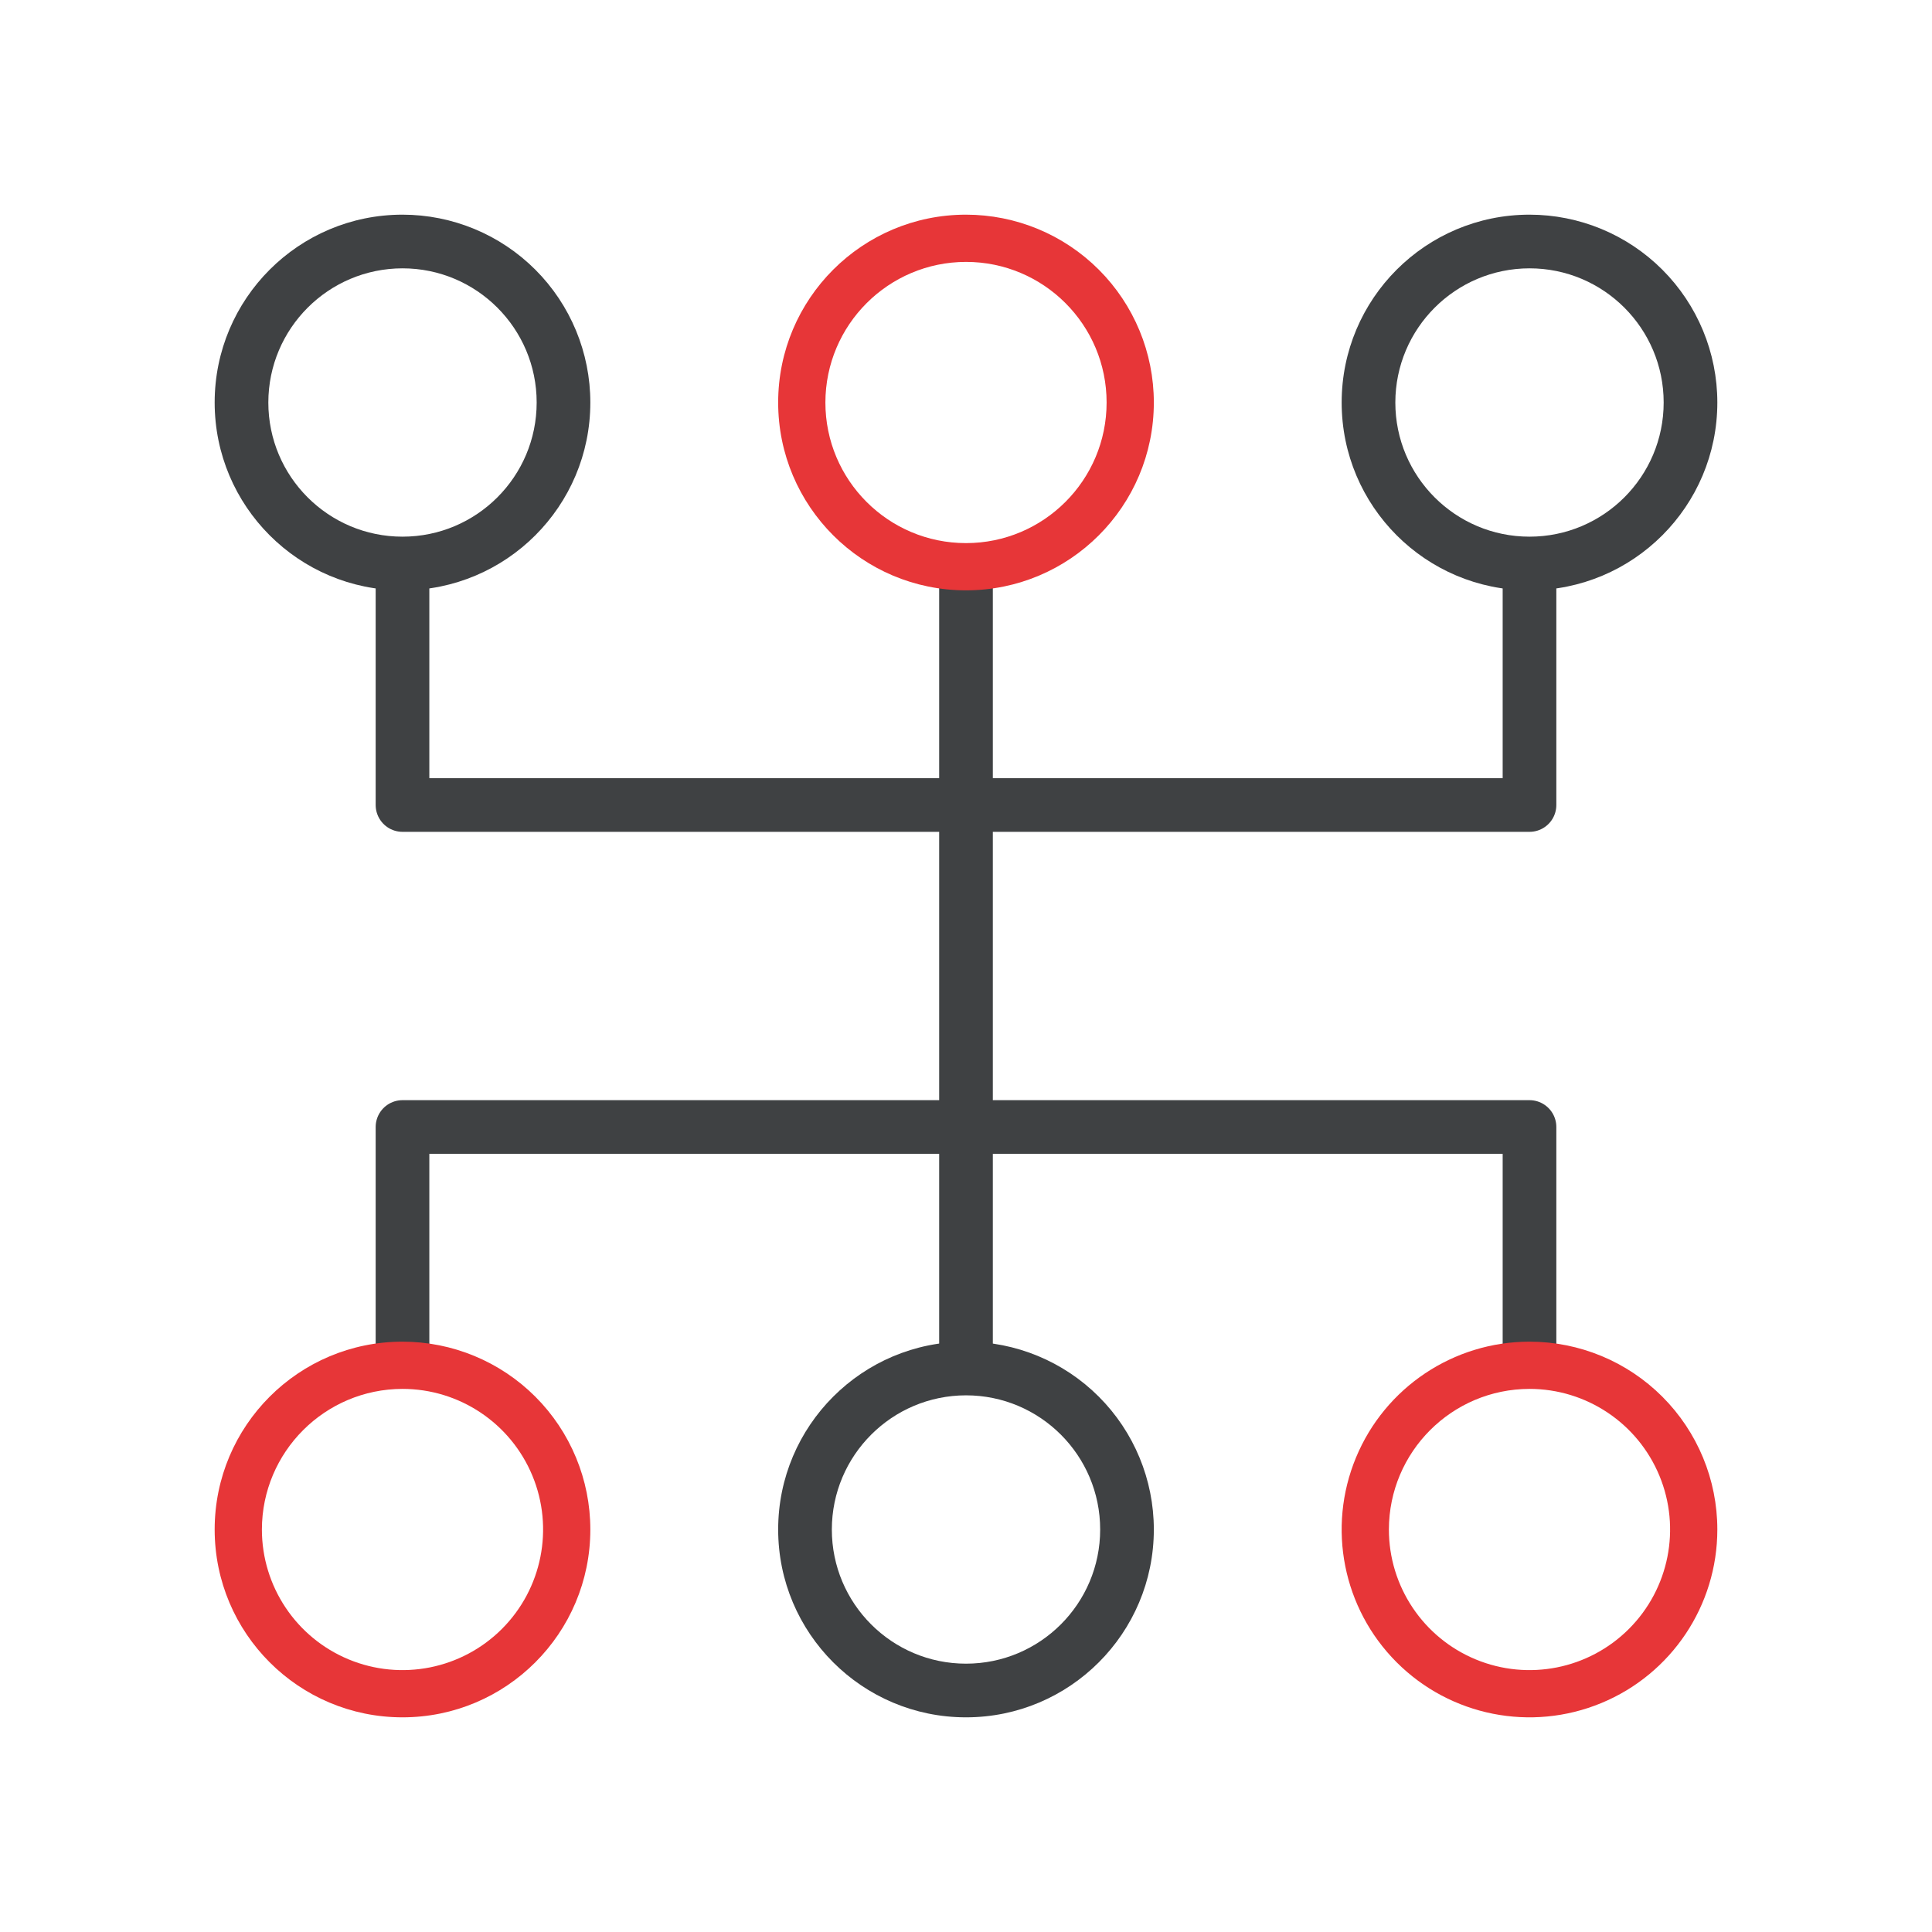 <?xml version="1.0" encoding="UTF-8"?>
<svg width="72px" height="72px" viewBox="0 0 72 72" version="1.1" xmlns="http://www.w3.org/2000/svg" xmlns:xlink="http://www.w3.org/1999/xlink">
    <!-- Generator: Sketch 55.2 (78181) - https://sketchapp.com -->
    <title>Icons / Architecture</title>
    <desc>Created with Sketch.</desc>
    <g id="Icons-/-Architecture" stroke="none" stroke-width="1" fill="none" fill-rule="evenodd">
        <g id="Iconos_72px-07" transform="translate(8, 8)">
            <path d="M28,13.886 L28,42" id="Path" stroke="#3F4143" stroke-width="2" stroke-linecap="square" stroke-linejoin="round"></path>
            <polyline id="Path" stroke="#3F4143" stroke-width="2" stroke-linecap="square" stroke-linejoin="round" points="49 42 49 34 7 34 7 42"></polyline>
            <path d="M28,1.76 C30.894,1.76 33.24,4.106 33.24,7 C33.24,9.894 30.894,12.24 28,12.24 C25.106,12.24 22.76,9.894 22.76,7 C22.764,4.108 25.108,1.764 28,1.76 L28,1.76 Z M28,0 C24.134,0 21,3.134 21,7 C21,10.866 24.134,14 28,14 C31.866,14 35,10.866 35,7 C35,5.143 34.263,3.363 32.95,2.05 C31.637,0.737 29.857,0 28,0 Z" id="Shape" fill="#E73638" fill-rule="nonzero"></path>
            <path d="M7,2 C9.761,2 12,4.239 12,7 C12,9.761 9.761,12 7,12 C4.239,12 2,9.761 2,7 C2.003,4.24 4.24,2.003 7,2 L7,2 Z M7,-1.77635684e-15 C3.134,-1.77635684e-15 0,3.134 0,7 C0,10.866 3.134,14 7,14 C10.866,14 14,10.866 14,7 C14,5.143 13.263,3.363 11.95,2.05 C10.637,0.737 8.857,-1.77635684e-15 7,-1.77635684e-15 Z" id="Shape" fill="#3F4143" fill-rule="nonzero"></path>
            <path d="M49,2 C51.761,2 54,4.239 54,7 C54,9.761 51.761,12 49,12 C46.239,12 44,9.761 44,7 C44.003,4.24 46.24,2.003 49,2 L49,2 Z M49,-1.77635684e-15 C45.134,-1.77635684e-15 42,3.134 42,7 C42,10.866 45.134,14 49,14 C52.866,14 56,10.866 56,7 C56,5.143 55.263,3.363 53.95,2.05 C52.637,0.737 50.857,-1.77635684e-15 49,-1.77635684e-15 L49,-1.77635684e-15 Z" id="Shape" fill="#3F4143" fill-rule="nonzero"></path>
            <path d="M28,44 C30.761,44 33,46.239 33,49 C33,51.762 30.761,54 28,54 C25.239,54 23,51.762 23,49 C23.003,46.24 25.24,44.003 28,44 L28,44 Z M28,42 C24.134,42 21,45.134 21,49 C21,52.866 24.134,56 28,56 C31.866,56 35,52.866 35,49 C35,47.144 34.263,45.363 32.95,44.05 C31.637,42.737 29.857,42 28,42 L28,42 Z" id="Shape" fill="#3F4143" fill-rule="nonzero"></path>
            <path d="M7,43.76 C9.119,43.76 11.03,45.037 11.841,46.995 C12.652,48.953 12.203,51.207 10.705,52.705 C9.206,54.204 6.953,54.652 4.995,53.841 C3.037,53.03 1.76,51.119 1.76,49 C1.764,46.108 4.108,43.764 7,43.76 L7,43.76 Z M7,42 C3.134,42 0,45.134 0,49 C0,52.866 3.134,56 7,56 C10.866,56 14,52.866 14,49 C14,47.144 13.263,45.363 11.95,44.05 C10.637,42.737 8.857,42 7,42 L7,42 Z" id="Shape" fill="#E73638" fill-rule="nonzero"></path>
            <path d="M49,43.76 C51.119,43.76 53.03,45.037 53.841,46.995 C54.652,48.953 54.203,51.207 52.705,52.705 C51.206,54.204 48.953,54.652 46.995,53.841 C45.037,53.03 43.76,51.119 43.76,49 C43.764,46.108 46.108,43.764 49,43.76 L49,43.76 Z M49,42 C46.169,42 43.616,43.706 42.533,46.321 C41.449,48.937 42.048,51.948 44.05,53.95 C46.052,55.952 49.063,56.551 51.679,55.467 C54.295,54.384 56,51.831 56,49 C56,47.144 55.263,45.363 53.95,44.05 C52.637,42.737 50.857,42 49,42 L49,42 Z" id="Shape" fill="#E73638" fill-rule="nonzero"></path>
            <polyline id="Path" stroke="#3F4143" stroke-width="2" stroke-linecap="square" stroke-linejoin="round" points="7 14 7 22 49 22 49 14"></polyline>
        </g>
    </g>
</svg>